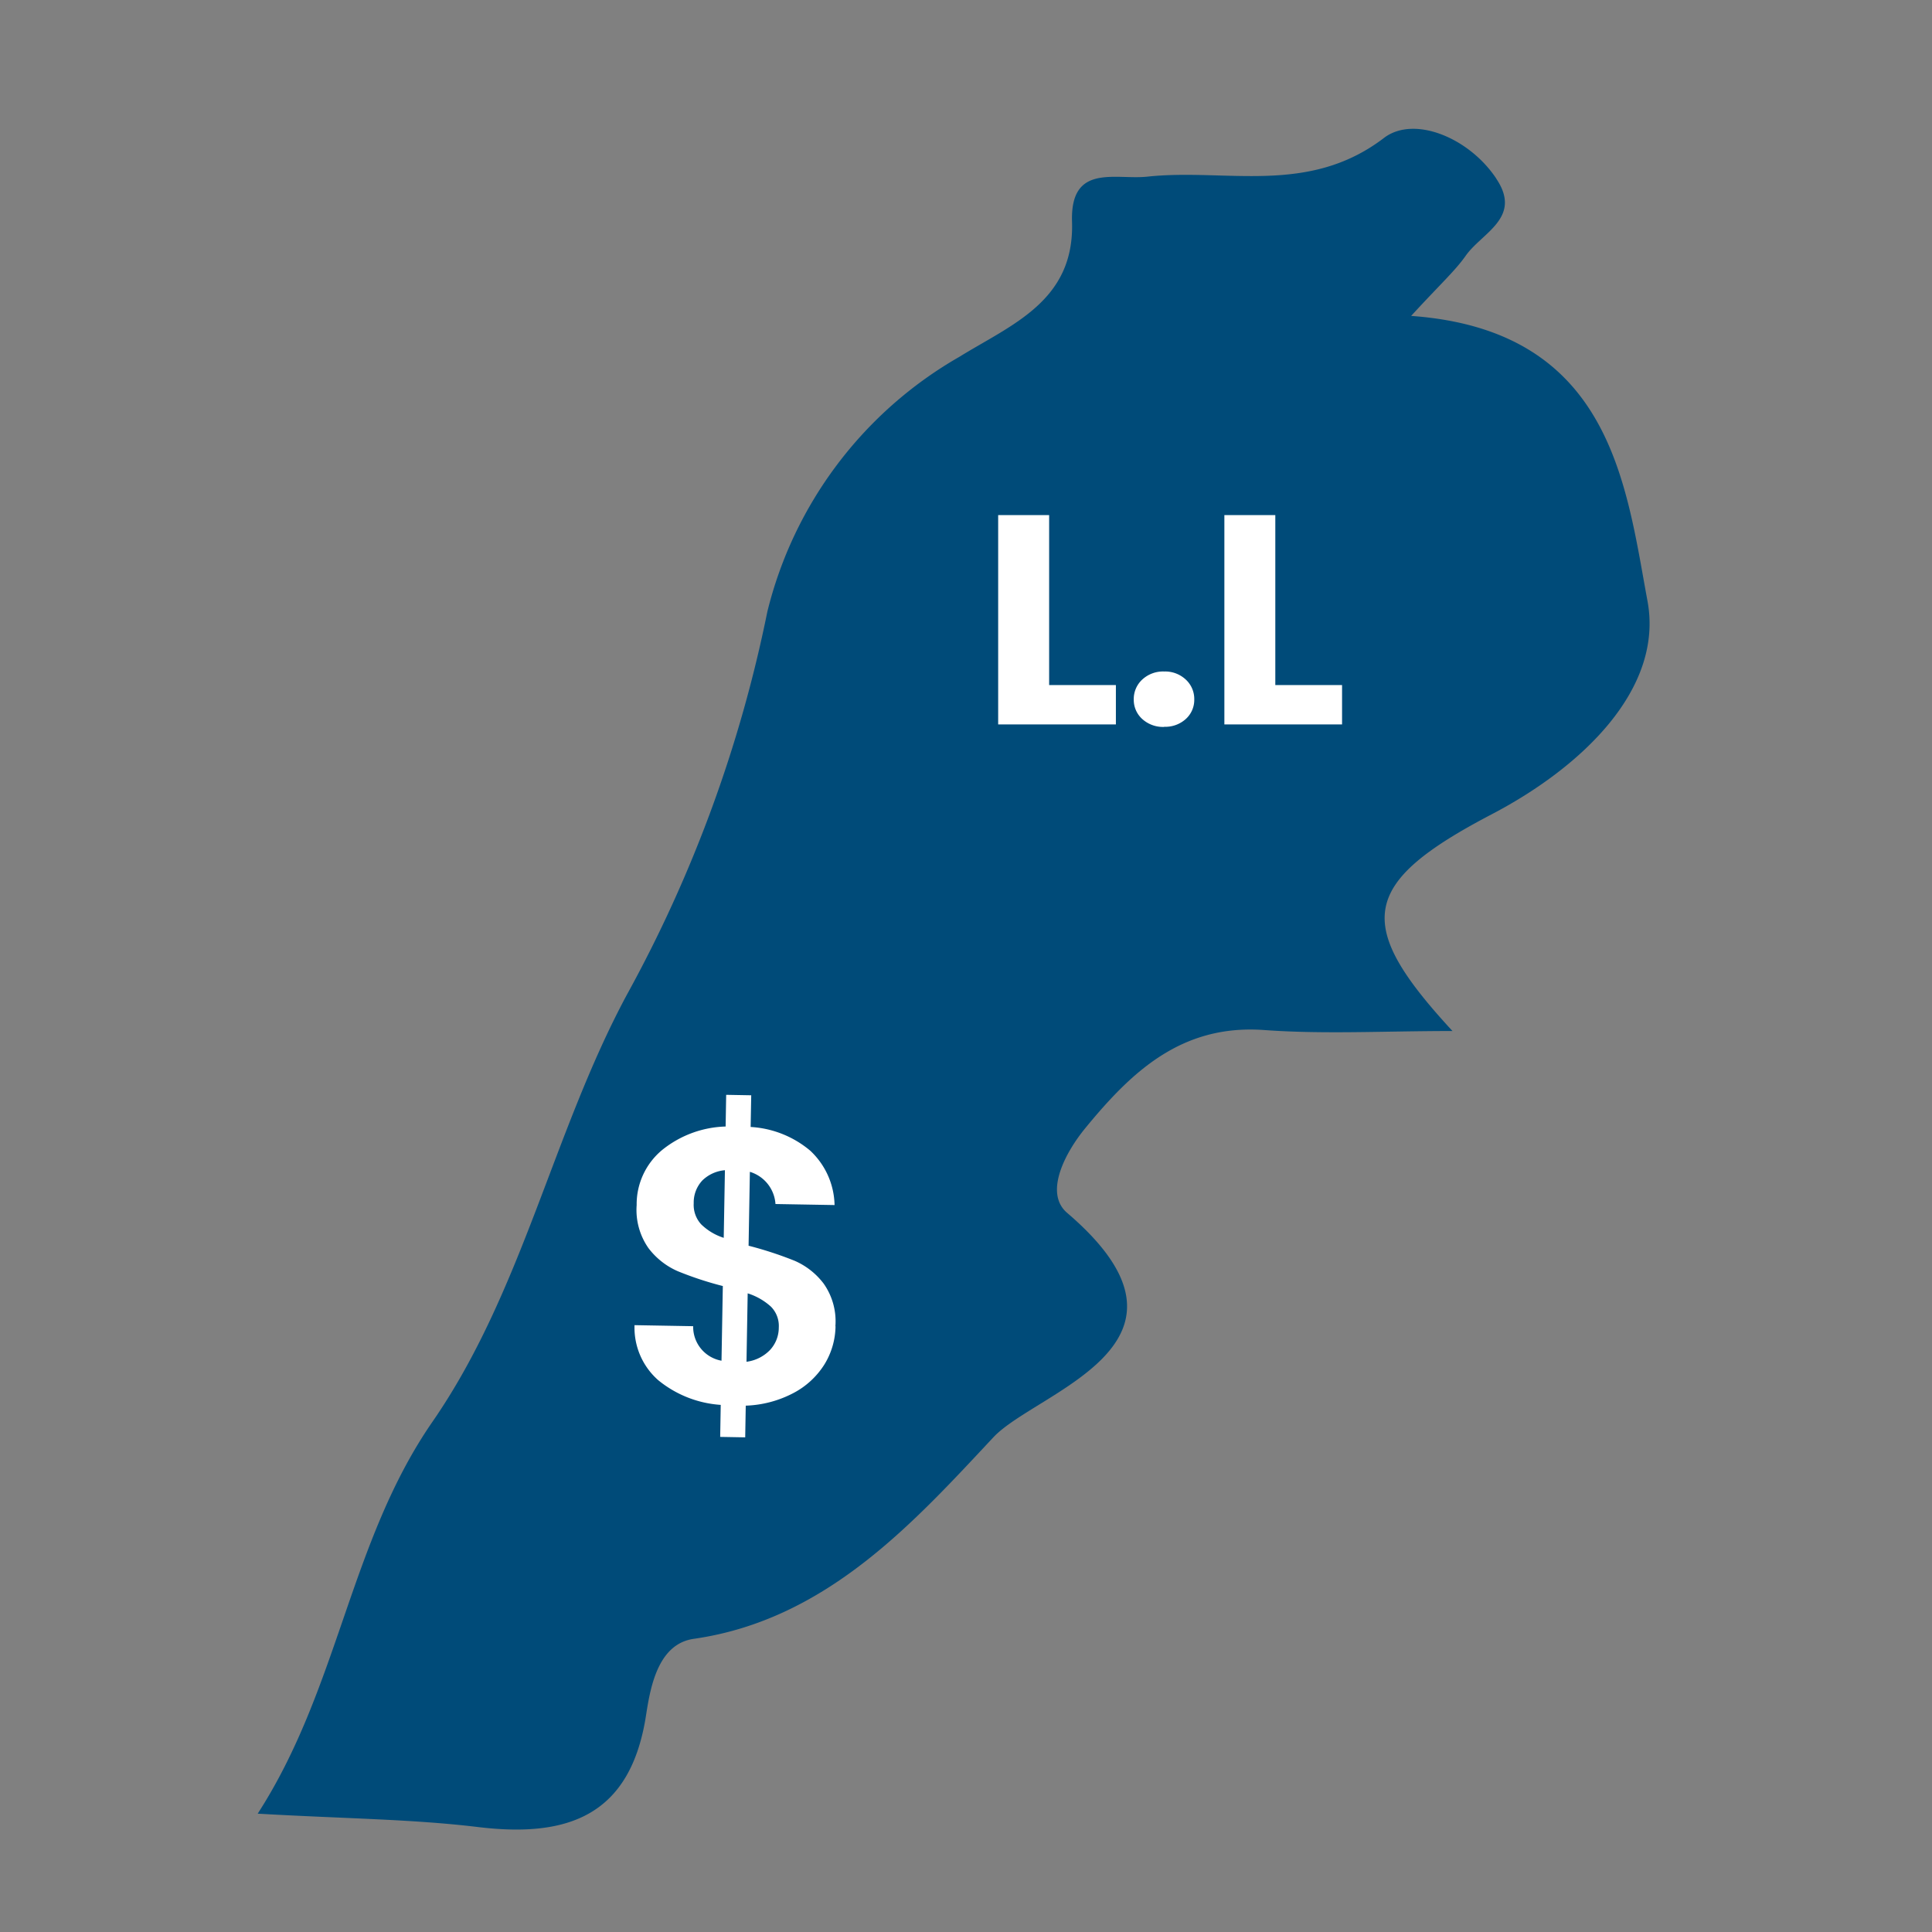 <svg xmlns="http://www.w3.org/2000/svg" xmlns:xlink="http://www.w3.org/1999/xlink" width="60" height="60" viewBox="0 0 60 60">
  <rect x="0" y="0" width="60" height="60" fill="#808080" stroke="none"/>
  <defs>
    <clipPath id="clip-path">
      <rect id="Rectangle_21922" data-name="Rectangle 21922" width="60" height="60" transform="translate(124 3000)" fill="none" stroke="#707070" stroke-width="1"/>
    </clipPath>
  </defs>
  <g id="Group_39973" data-name="Group 39973" transform="translate(-135 -2996)">
    <g id="Mask_Group_7305" data-name="Mask Group 7305" transform="translate(11 -4)" clip-path="url(#clip-path)">
      <g id="Group_39618" data-name="Group 39618" transform="translate(132 3004)">
        <path id="Path_42922" data-name="Path 42922" d="M319.435,68.314c-.847-1.276-2.553-1.969-3.482-1.27-2.356,1.806-4.9.944-7.357,1.208-.992.107-2.4-.424-2.338,1.406.077,2.453-1.867,3.183-3.5,4.19a12.576,12.576,0,0,0-5.963,7.917,41.9,41.9,0,0,1-4.355,11.881c-2.305,4.282-3.25,9.229-6.04,13.268-2.58,3.726-2.909,8.271-5.432,12.177,2.687.155,4.771.167,6.83.414,2.814.342,4.761-.351,5.235-3.5.141-.918.394-2.191,1.481-2.344,4.118-.591,6.822-3.609,9.3-6.257,1.334-1.431,7.052-2.9,2.293-6.97-.73-.623-.052-1.887.569-2.64,1.426-1.737,2.974-3.216,5.526-3.041,1.86.137,3.74.032,5.871.032C315,91.46,315.189,90.2,319.3,88.05c2.835-1.486,5.333-3.909,4.829-6.621-.671-3.617-1.129-8.406-7.34-8.852.91-.992,1.354-1.388,1.69-1.862.5-.721,1.774-1.182.954-2.4" transform="translate(-280.965 -66.766)" fill="#004b79"/>
        <path id="Path_42923" data-name="Path 42923" d="M312.913,83.956a2.316,2.316,0,0,1-.342,1.179,2.518,2.518,0,0,1-.963.892,3.427,3.427,0,0,1-1.483.393l-.017.984-.777-.014.017-.994a3.423,3.423,0,0,1-1.942-.768,2.171,2.171,0,0,1-.735-1.708l1.821.032a1.068,1.068,0,0,0,.88,1.072l.041-2.319a10.629,10.629,0,0,1-1.4-.461,2.282,2.282,0,0,1-.911-.719,2.066,2.066,0,0,1-.365-1.333,2.19,2.19,0,0,1,.789-1.71,3.28,3.28,0,0,1,1.974-.731l.017-.984.778.014-.018.984a3.152,3.152,0,0,1,1.852.738,2.372,2.372,0,0,1,.754,1.687l-1.835-.032a1.122,1.122,0,0,0-.795-1l-.04,2.295a11.555,11.555,0,0,1,1.431.468,2.259,2.259,0,0,1,.9.708,2.029,2.029,0,0,1,.365,1.324m-4.4-3.818a.891.891,0,0,0,.232.654,1.776,1.776,0,0,0,.7.419l.037-2.1a1.141,1.141,0,0,0-.7.317,1,1,0,0,0-.269.71m1.639,4.922a1.236,1.236,0,0,0,.729-.364,1.023,1.023,0,0,0,.274-.7.85.85,0,0,0-.244-.648,1.943,1.943,0,0,0-.722-.413Z" transform="translate(-294.965 -46.766)" fill="#fff"/>
      </g>
    </g>
    <path id="Full_Customizable" data-name="Full Customizable" d="M2.637-6.659H4.71v1.222H1.054v-6.5H2.637Zm3.572,1.3a.959.959,0,0,1-.68-.245.8.8,0,0,1-.264-.606.82.82,0,0,1,.264-.62.949.949,0,0,1,.68-.25.936.936,0,0,1,.671.25.82.82,0,0,1,.264.62.8.8,0,0,1-.264.606A.947.947,0,0,1,6.209-5.363Zm3.452-1.3h2.073v1.222H8.079v-6.5H9.661Z" transform="translate(164.945 3023.934)" fill="#fff"/>
  </g>
</svg>
